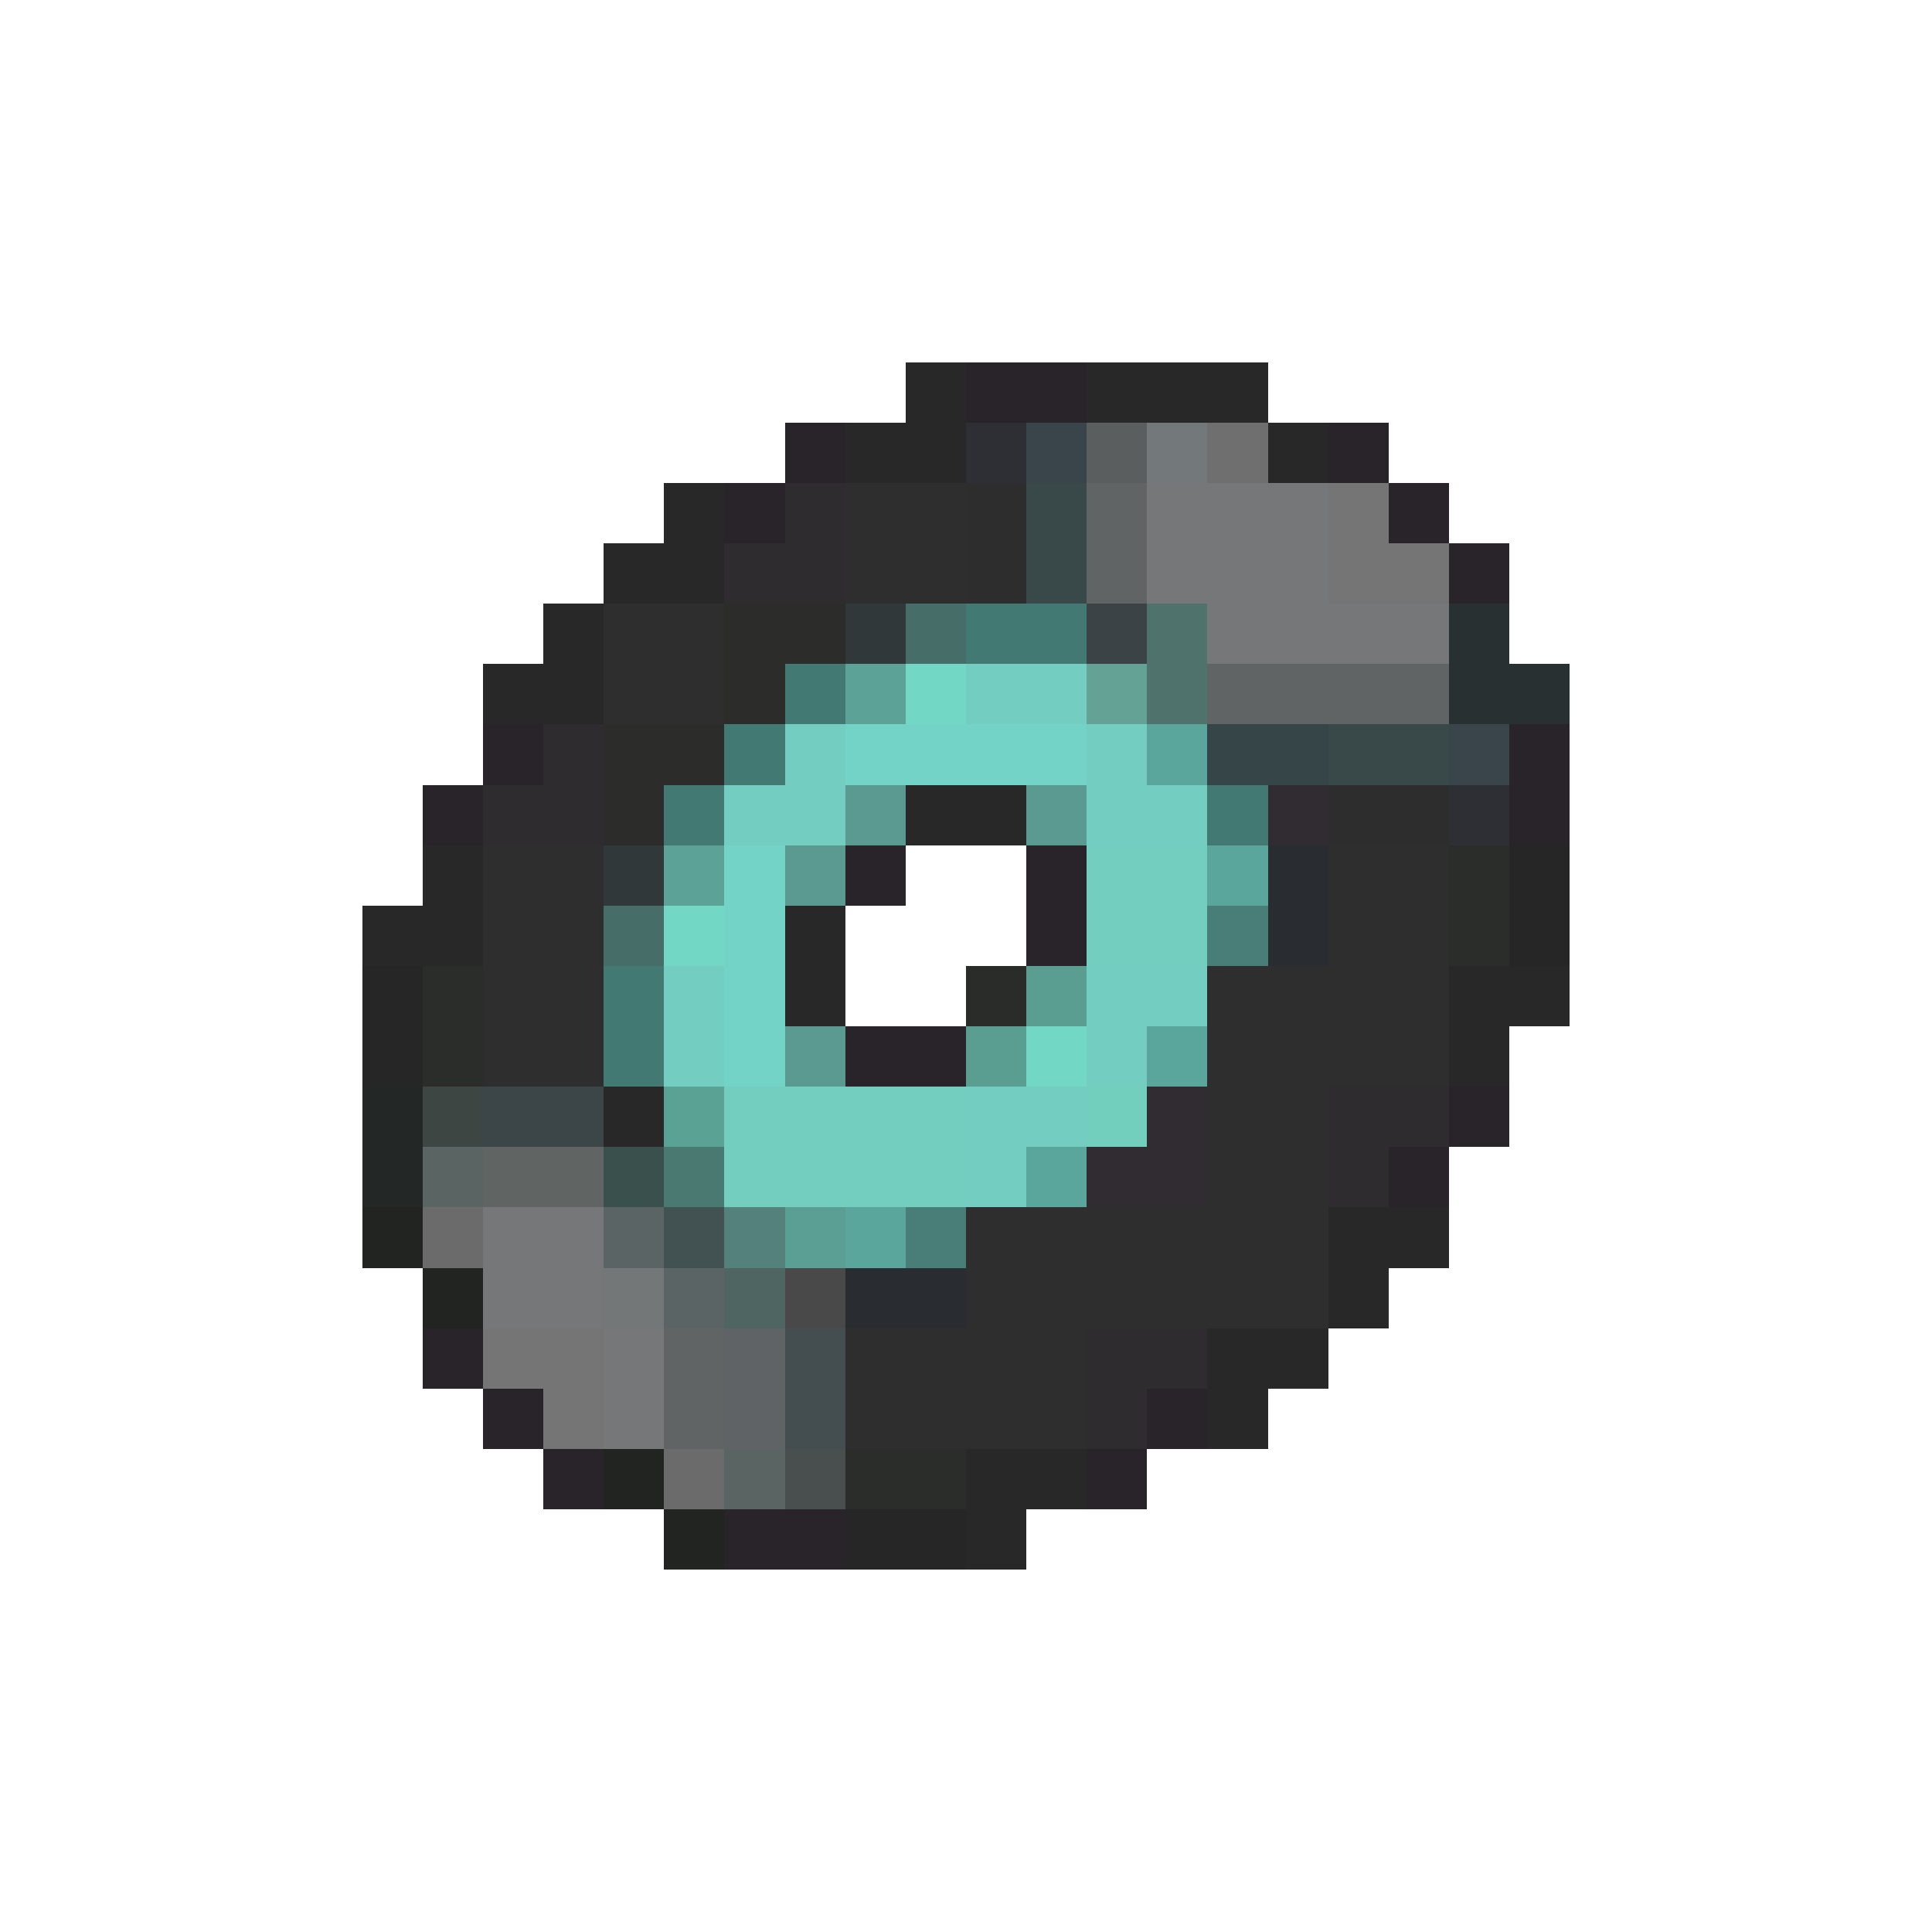 <svg xmlns="http://www.w3.org/2000/svg" viewBox="0 -0.5 32 32" shape-rendering="crispEdges">
<path stroke="#292829" d="M15 6h1M18 6h3M14 7h2M21 7h1M11 8h1M10 9h2M9 10h1M8 11h2M15 13h2M7 14h1M6 15h2M13 15h1M13 16h1M24 16h2M24 17h1M10 18h1M22 20h2M22 21h1M20 22h2M20 23h1M16 24h2M16 25h1" />
<path stroke="#292429" d="M16 6h2M13 7h1M22 7h1M12 8h1M23 8h1M24 9h1M8 12h1M25 12h1M7 13h1M25 13h1M14 14h1M17 14h1M17 15h1M14 17h2M24 18h1M23 19h1M7 22h1M8 23h1M19 23h1M9 24h1M18 24h1M12 25h2" />
<path stroke="#2e2f34" d="M16 7h1M24 13h1" />
<path stroke="#39454a" d="M17 7h1M24 12h1" />
<path stroke="#5a5e5f" d="M18 7h1" />
<path stroke="#73797b" d="M19 7h1" />
<path stroke="#706f70" d="M20 7h1" />
<path stroke="#2e2c2e" d="M13 8h1M12 9h2M9 12h1M8 13h2M22 18h2M22 19h1M18 22h2M18 23h1" />
<path stroke="#2e2e2e" d="M14 8h2M14 9h2M10 10h2M10 11h2M8 14h2M22 14h2M8 15h2M22 15h2M8 16h2M20 16h4M8 17h2M20 17h4M20 18h2M20 19h2M16 20h6M16 21h6M14 22h4M14 23h4" />
<path stroke="#2e2d2e" d="M16 8h1M16 9h1M22 13h2" />
<path stroke="#39494a" d="M17 8h1M17 9h1M22 12h2" />
<path stroke="#606465" d="M18 8h1M18 9h1M20 11h4M11 22h1M11 23h1" />
<path stroke="#767778" d="M19 8h1M19 9h1M20 10h4M10 22h1M10 23h1" />
<path stroke="#757778" d="M20 8h2M20 9h2M8 20h2M8 21h2" />
<path stroke="#757575" d="M22 8h1M22 9h2M8 22h2M9 23h1" />
<path stroke="#2c2d2b" d="M12 10h2M12 11h1M10 12h2M10 13h1" />
<path stroke="#313839" d="M14 10h1M10 14h1" />
<path stroke="#476d68" d="M15 10h1M10 15h1" />
<path stroke="#427973" d="M16 10h2M13 11h1M12 12h1M11 13h1M20 13h1M10 16h1M10 17h1" />
<path stroke="#3c4347" d="M18 10h1" />
<path stroke="#4f726d" d="M19 10h1M19 11h1" />
<path stroke="#293031" d="M24 10h1M24 11h2" />
<path stroke="#5da297" d="M14 11h1M11 14h1" />
<path stroke="#73d7c6" d="M15 11h1M11 15h1M17 17h1" />
<path stroke="#73cdc0" d="M16 11h2M13 12h1M12 13h2M11 16h1M11 17h1" />
<path stroke="#63a294" d="M18 11h1" />
<path stroke="#73d3c6" d="M14 12h4M12 14h1M12 15h1M12 16h1M12 17h1" />
<path stroke="#73cec1" d="M18 12h1M18 13h2M18 16h2M18 17h1M16 18h2M16 19h1" />
<path stroke="#5aa69c" d="M19 12h1M20 14h1M19 17h1M17 19h1M14 20h1" />
<path stroke="#364547" d="M20 12h2" />
<path stroke="#5a9a91" d="M14 13h1M17 13h1M13 14h1M13 17h1" />
<path stroke="#312c31" d="M21 13h1M19 18h1M18 19h2" />
<path stroke="#73cec0" d="M18 14h2M18 15h2M12 18h4M12 19h4" />
<path stroke="#292c31" d="M21 14h1M21 15h1M14 21h2" />
<path stroke="#2b2d2b" d="M24 14h1M24 15h1M7 16h1M7 17h1M14 24h2" />
<path stroke="#262626" d="M25 14h1M25 15h1M6 16h1M6 17h1M14 25h2" />
<path stroke="#497d78" d="M20 15h1M15 20h1" />
<path stroke="#292c29" d="M16 16h1" />
<path stroke="#5a9e91" d="M17 16h1M16 17h1" />
<path stroke="#232726" d="M6 18h1M6 19h1" />
<path stroke="#3e4644" d="M7 18h1" />
<path stroke="#3c4649" d="M8 18h2" />
<path stroke="#5aa294" d="M11 18h1" />
<path stroke="#73cfbd" d="M18 18h1" />
<path stroke="#5a6563" d="M7 19h1M12 24h1" />
<path stroke="#606462" d="M8 19h2" />
<path stroke="#39504c" d="M10 19h1" />
<path stroke="#497970" d="M11 19h1" />
<path stroke="#212421" d="M6 20h1M7 21h1M10 24h1M11 25h1" />
<path stroke="#6b6b6b" d="M7 20h1M11 24h1" />
<path stroke="#5a6465" d="M10 20h1M11 21h1" />
<path stroke="#425152" d="M11 20h1" />
<path stroke="#54817b" d="M12 20h1" />
<path stroke="#5a9e94" d="M13 20h1" />
<path stroke="#737778" d="M10 21h1" />
<path stroke="#4f6562" d="M12 21h1" />
<path stroke="#4a494a" d="M13 21h1" />
<path stroke="#5f6365" d="M12 22h1M12 23h1" />
<path stroke="#444d4f" d="M13 22h1M13 23h1" />
<path stroke="#494f4f" d="M13 24h1" />
</svg>